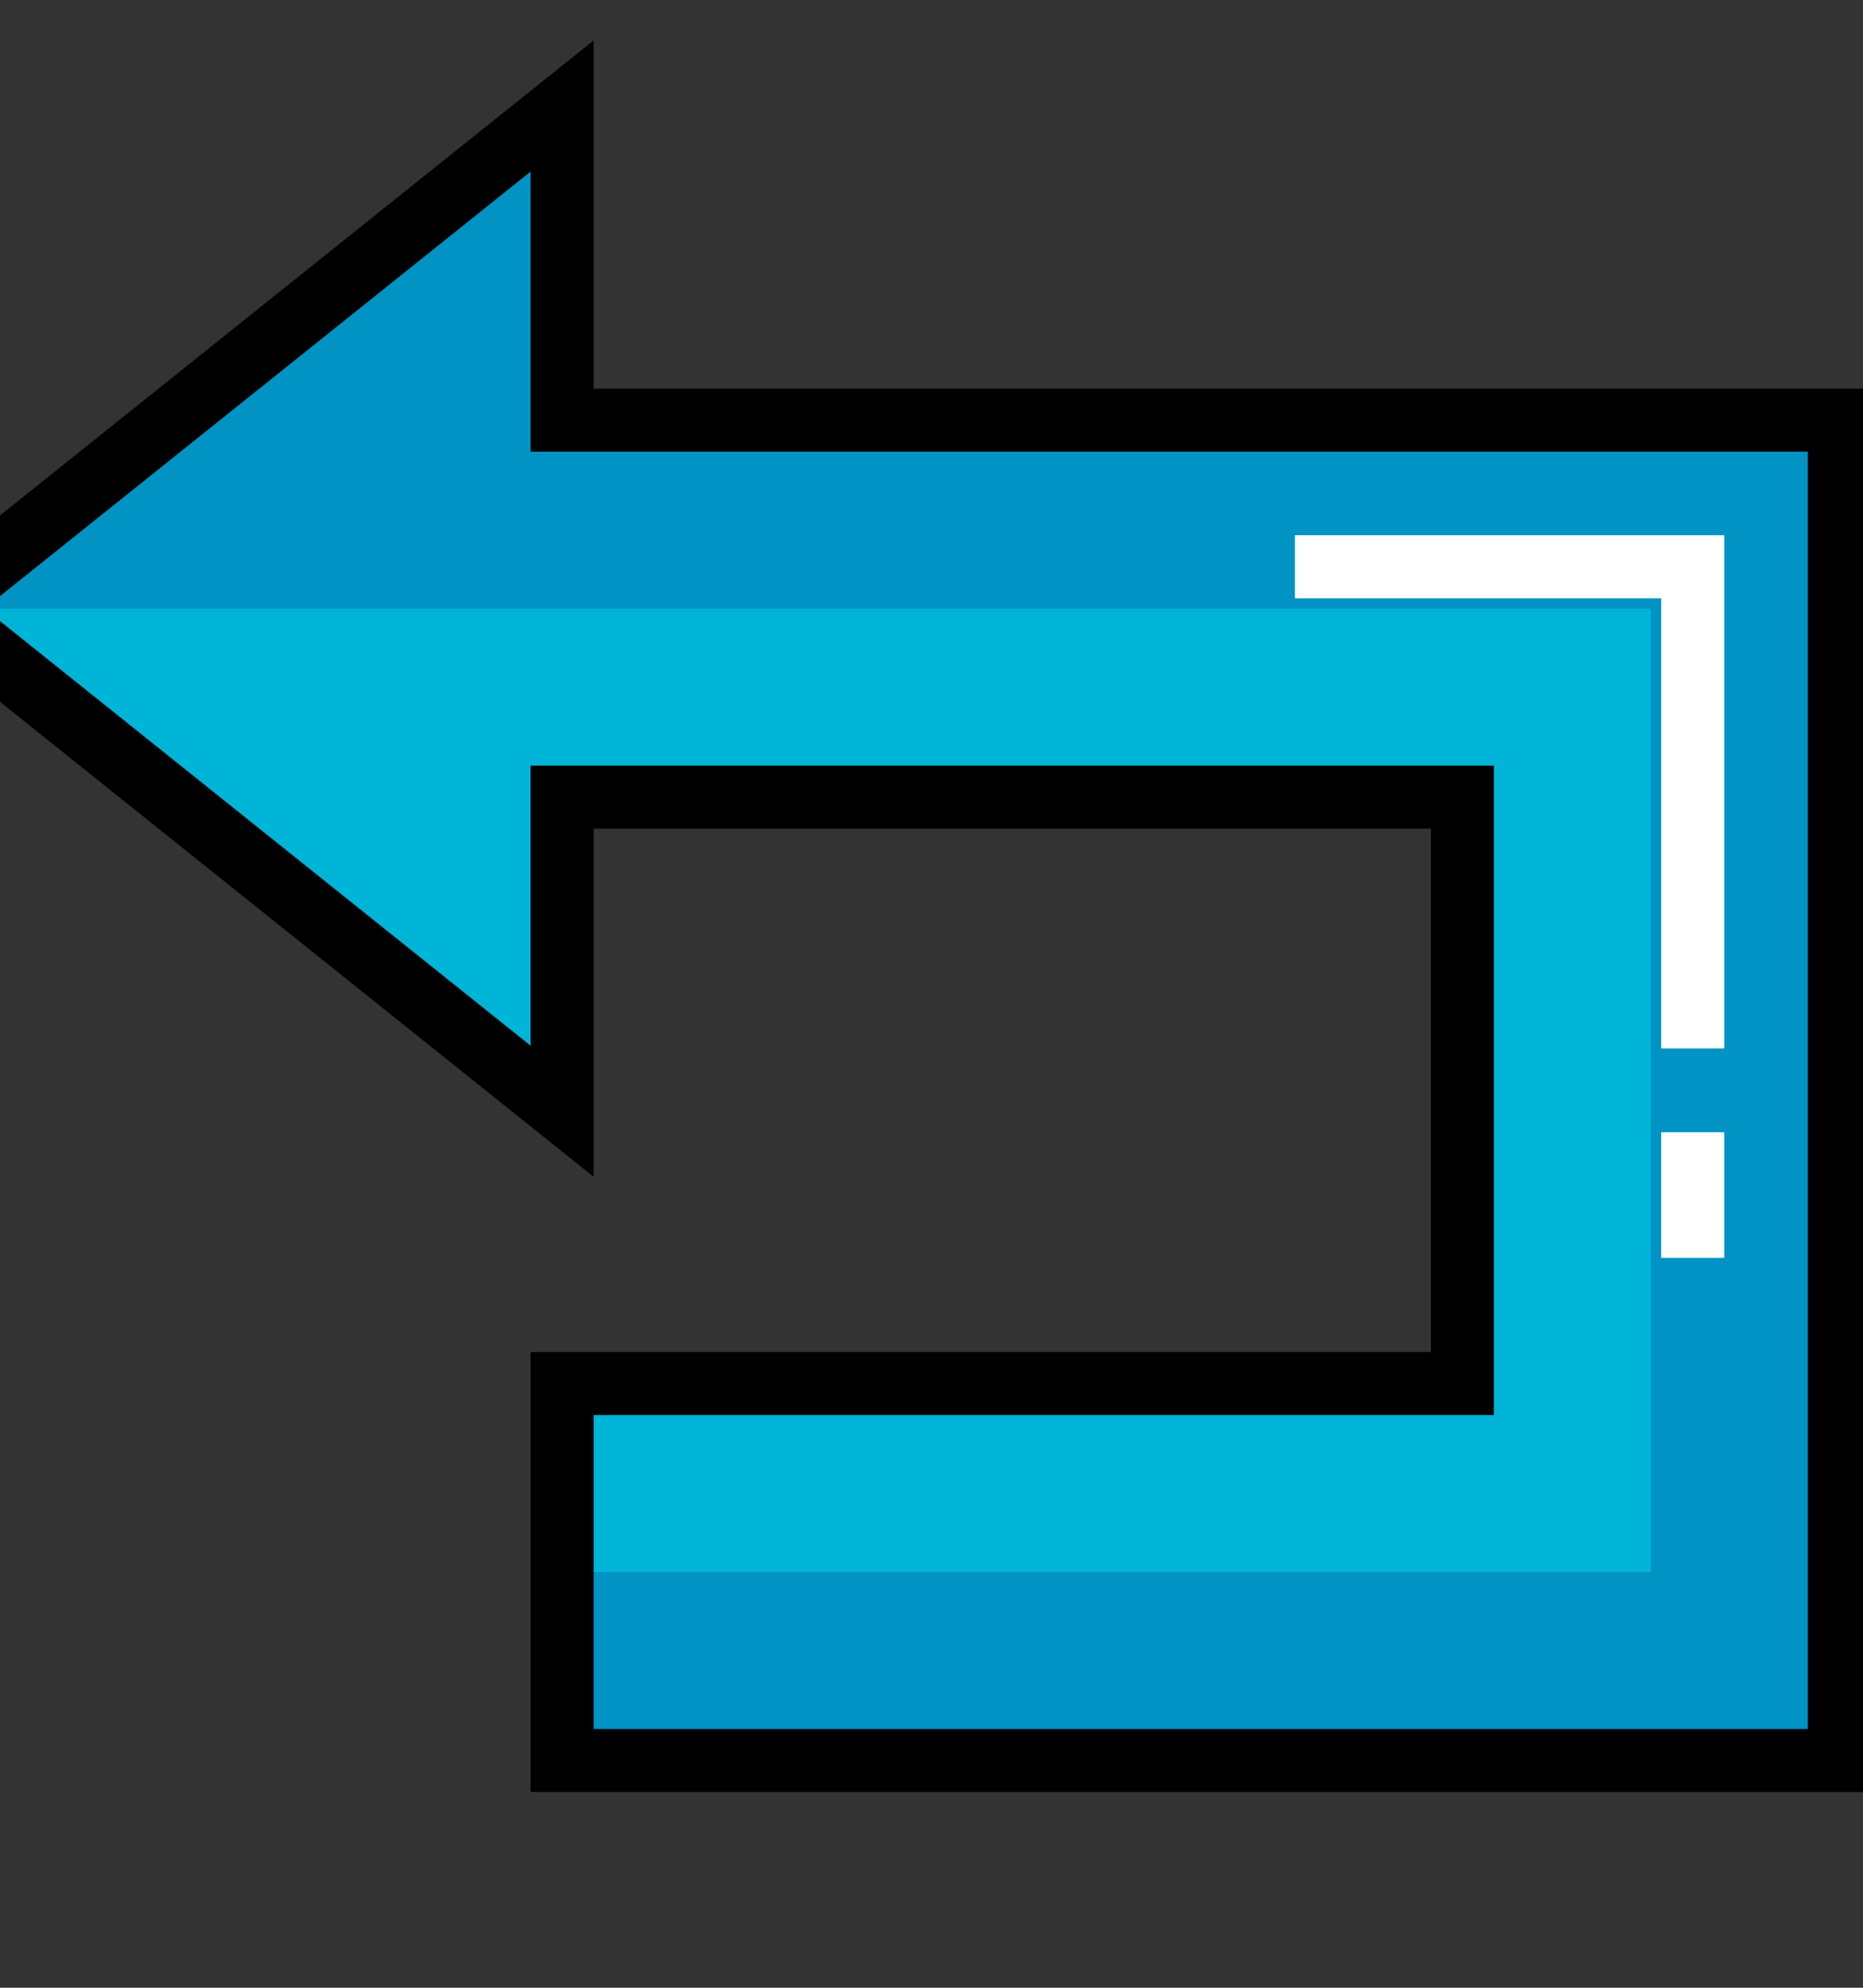 <?xml version="1.0" encoding="iso-8859-1"?>
<!-- Uploaded to: SVG Repo, www.svgrepo.com, Generator: SVG Repo Mixer Tools -->
<svg version="1.1" id="Layer_1" xmlns="http://www.w3.org/2000/svg" xmlns:xlink="http://www.w3.org/1999/xlink" 
	 viewBox="30 20 480 512" xml:space="preserve">
<rect x="30" y="20" width="480" height="512" fill="#333333" stroke="none"/>
<polygon style="fill:#00B4D7;" points="503.883,473.464 174.825,473.464 174.825,376.365 406.784,376.365 406.784,225.321 
	174.825,225.321 174.825,306.238 12.993,176.772 174.825,47.307 174.825,128.223 503.883,128.223 "/>
<polygon style="fill:#0093C4;" points="174.825,424.915 455.333,424.915 455.333,176.772 12.993,176.772 174.825,47.307 
	174.825,128.223 503.883,128.223 503.883,473.464 174.825,473.464 "/>
<path d="M512,481.581H166.709V368.248h231.959v-134.81H182.942v89.687L0,176.772L182.942,30.419v89.687H512L512,481.581L512,481.581
	z M182.942,465.347h312.824V136.339H166.709V64.195L25.987,176.772L166.709,289.35v-72.145h248.192v167.277H182.942V465.347z"/>
<g>
	<polygon style="fill:#FFFFFF;" points="474.239,290.054 458.005,290.054 458.005,174.1 363.629,174.1 363.629,157.867 
		474.239,157.867 	"/>
	<rect x="458.002" y="311.63" style="fill:#FFFFFF;" width="16.234" height="32.366"/>
</g>
</svg>